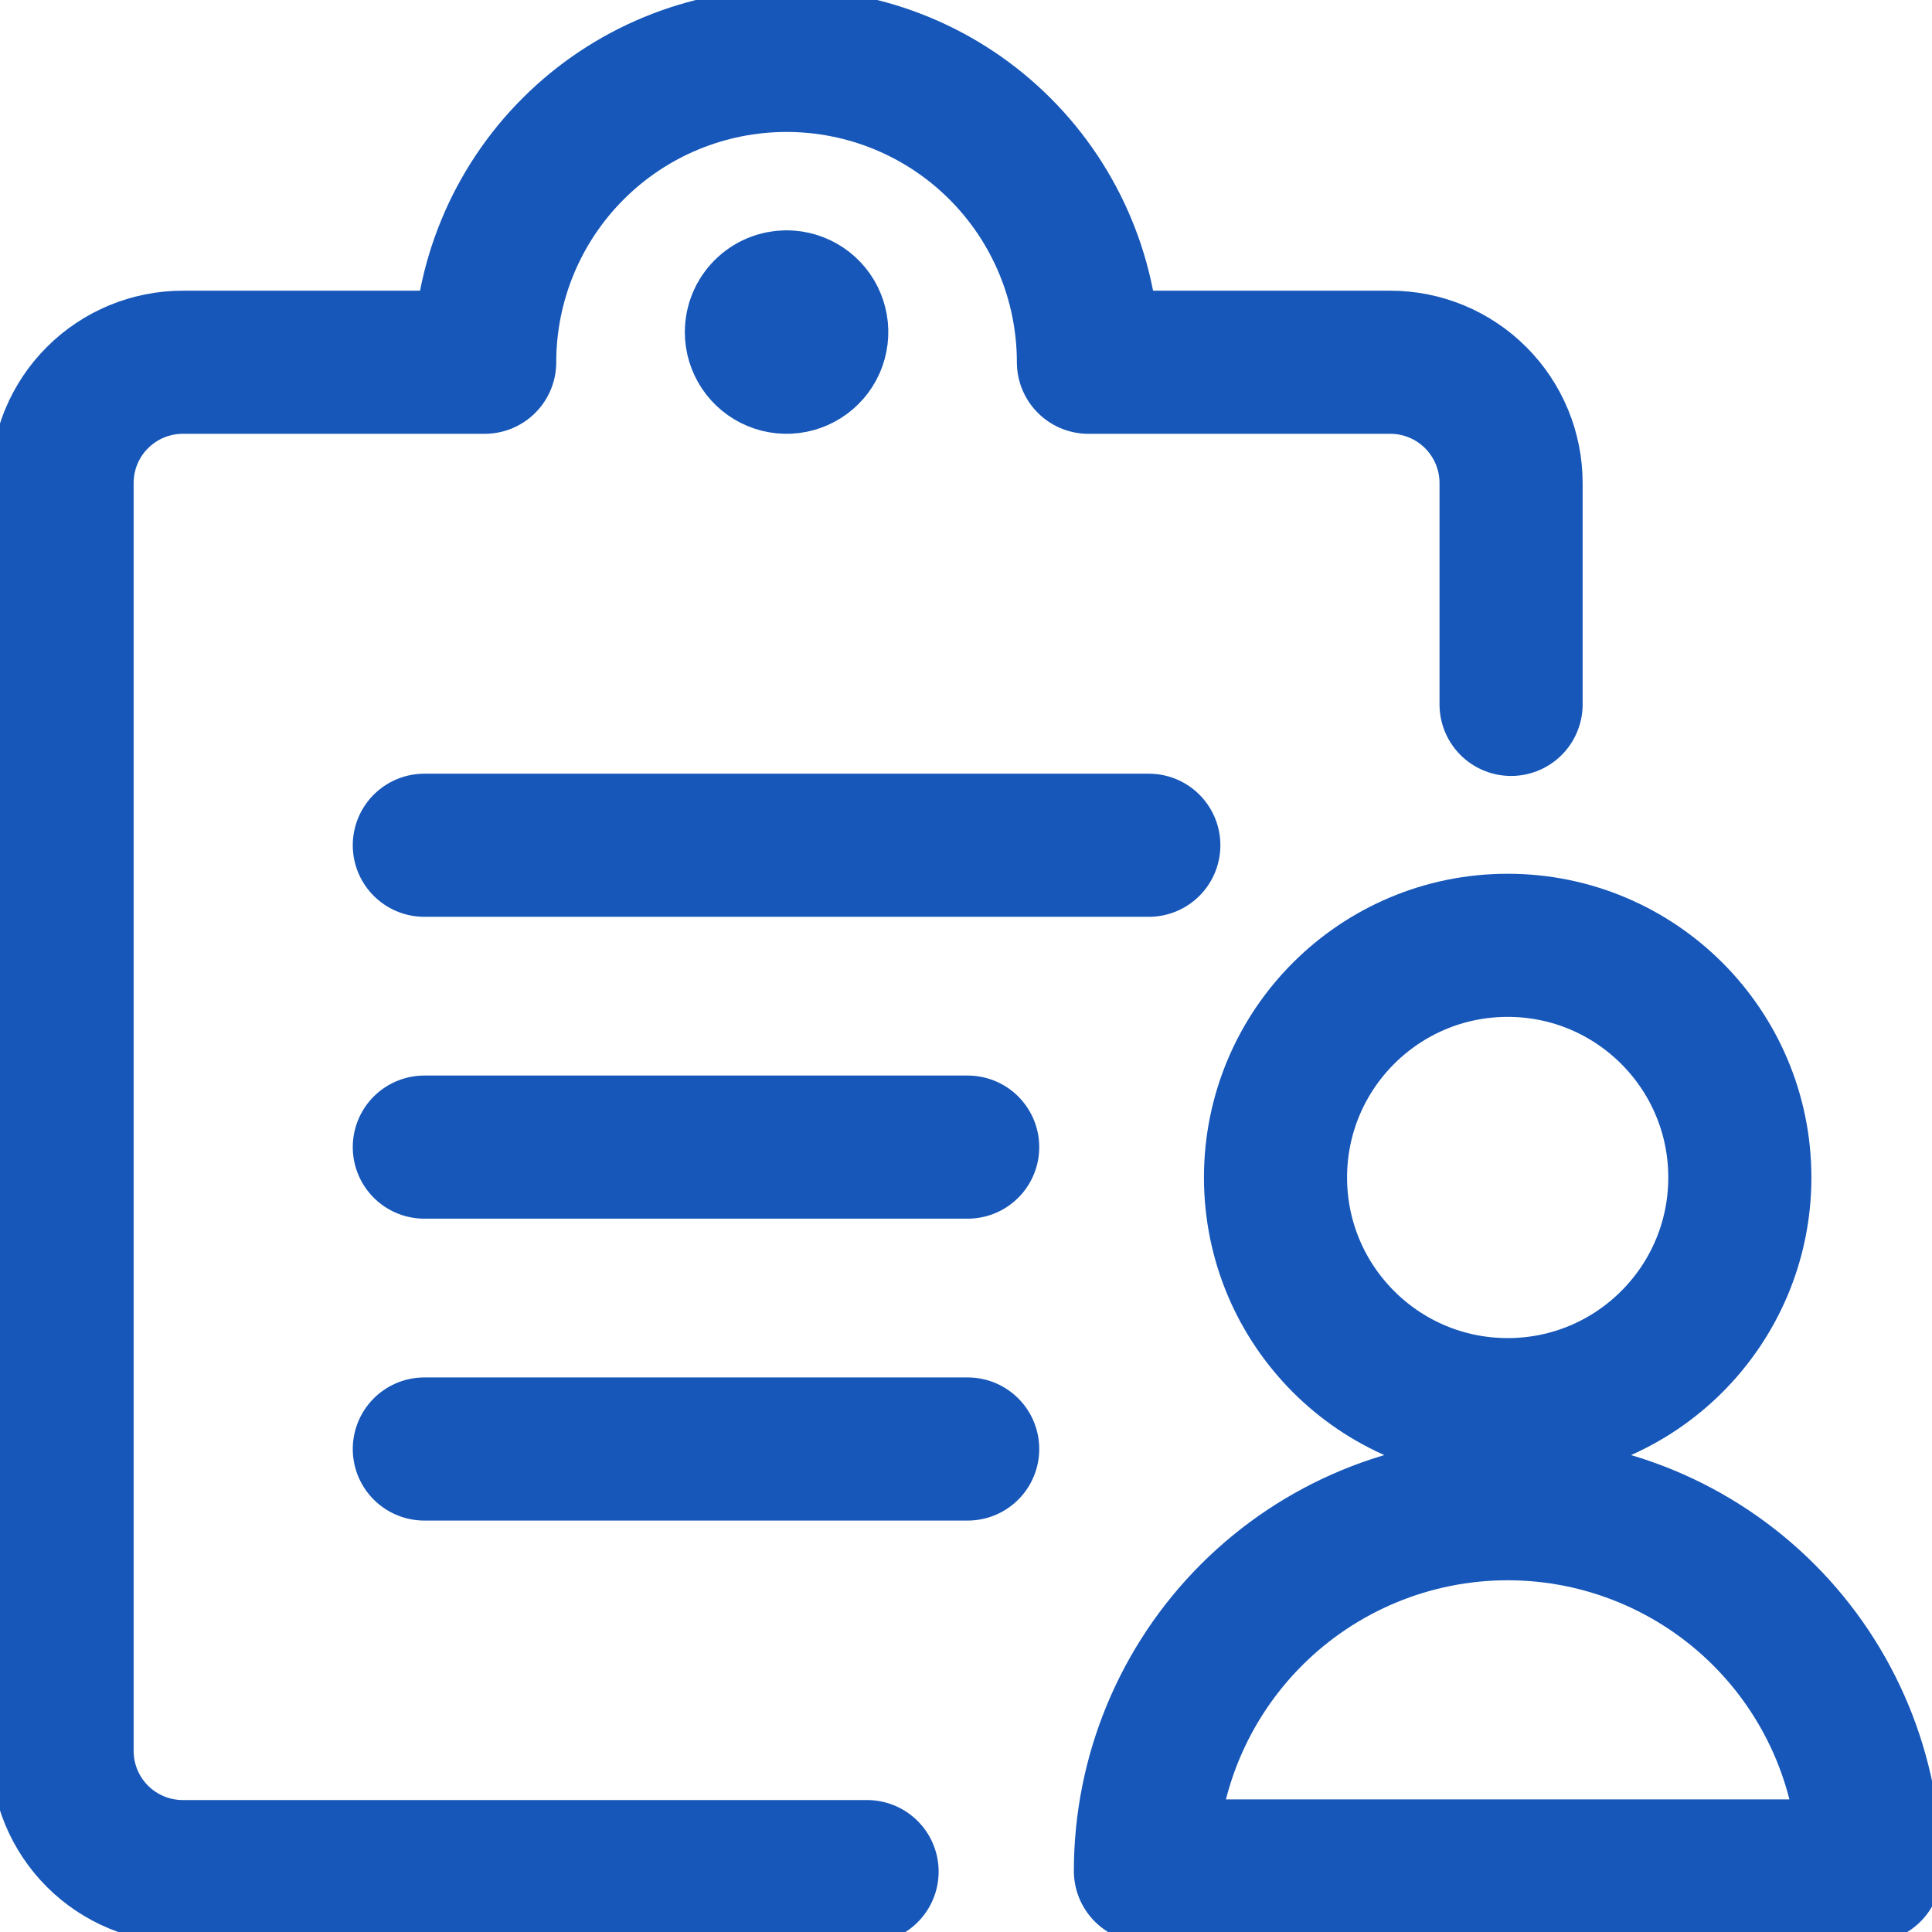 <svg width="54" height="54" viewBox="0 0 54 54" fill="none" xmlns="http://www.w3.org/2000/svg">
<g clip-path="url(#clip0)">
<path d="M42.14 39.4C45.724 39.4 48.629 36.495 48.629 32.911C48.629 29.327 45.724 26.422 42.14 26.422C38.557 26.422 35.651 29.327 35.651 32.911C35.651 36.495 38.557 39.4 42.14 39.4Z" stroke="#1657B9" stroke-width="4" stroke-linecap="round" stroke-linejoin="round"/>
<path d="M32.015 52.294C32.015 49.609 33.082 47.034 34.981 45.135C36.88 43.236 39.455 42.169 42.14 42.169C44.825 42.169 47.401 43.236 49.3 45.135C51.198 47.034 52.265 49.609 52.265 52.294H32.015Z" stroke="#1657B9" stroke-width="4" stroke-linecap="round" stroke-linejoin="round"/>
<path d="M11.86 23.625H32.11" stroke="#1657B9" stroke-width="4" stroke-linecap="round" stroke-linejoin="round"/>
<path d="M11.86 32.062H27.047" stroke="#1657B9" stroke-width="4" stroke-linecap="round" stroke-linejoin="round"/>
<path d="M11.86 40.5H27.047" stroke="#1657B9" stroke-width="4" stroke-linecap="round" stroke-linejoin="round"/>
<path d="M24.235 52.312H5.11C4.215 52.312 3.356 51.957 2.723 51.324C2.09 50.691 1.735 49.833 1.735 48.938V13.5C1.735 12.605 2.09 11.746 2.723 11.114C3.356 10.481 4.215 10.125 5.11 10.125H13.547C13.547 7.887 14.436 5.741 16.019 4.159C17.601 2.576 19.747 1.688 21.985 1.688C24.223 1.688 26.369 2.576 27.951 4.159C29.533 5.741 30.422 7.887 30.422 10.125H38.86C39.755 10.125 40.613 10.481 41.246 11.114C41.879 11.746 42.235 12.605 42.235 13.5V19.688" stroke="#1657B9" stroke-width="4" stroke-linecap="round" stroke-linejoin="round"/>
<path d="M21.985 8.438C22.152 8.438 22.315 8.487 22.454 8.58C22.592 8.672 22.701 8.804 22.764 8.958C22.828 9.113 22.845 9.282 22.812 9.446C22.78 9.61 22.7 9.76 22.581 9.878C22.463 9.996 22.313 10.076 22.149 10.109C21.986 10.141 21.816 10.125 21.662 10.061C21.508 9.997 21.376 9.889 21.283 9.75C21.191 9.611 21.141 9.448 21.141 9.281C21.141 9.057 21.23 8.843 21.388 8.685C21.547 8.526 21.761 8.438 21.985 8.438" stroke="#1657B9" stroke-width="4" stroke-linecap="round" stroke-linejoin="round"/>
</g>
<defs>
<clipPath id="clip0">
<rect width="54" height="54" fill="white"/>
</clipPath>
</defs>
</svg>
